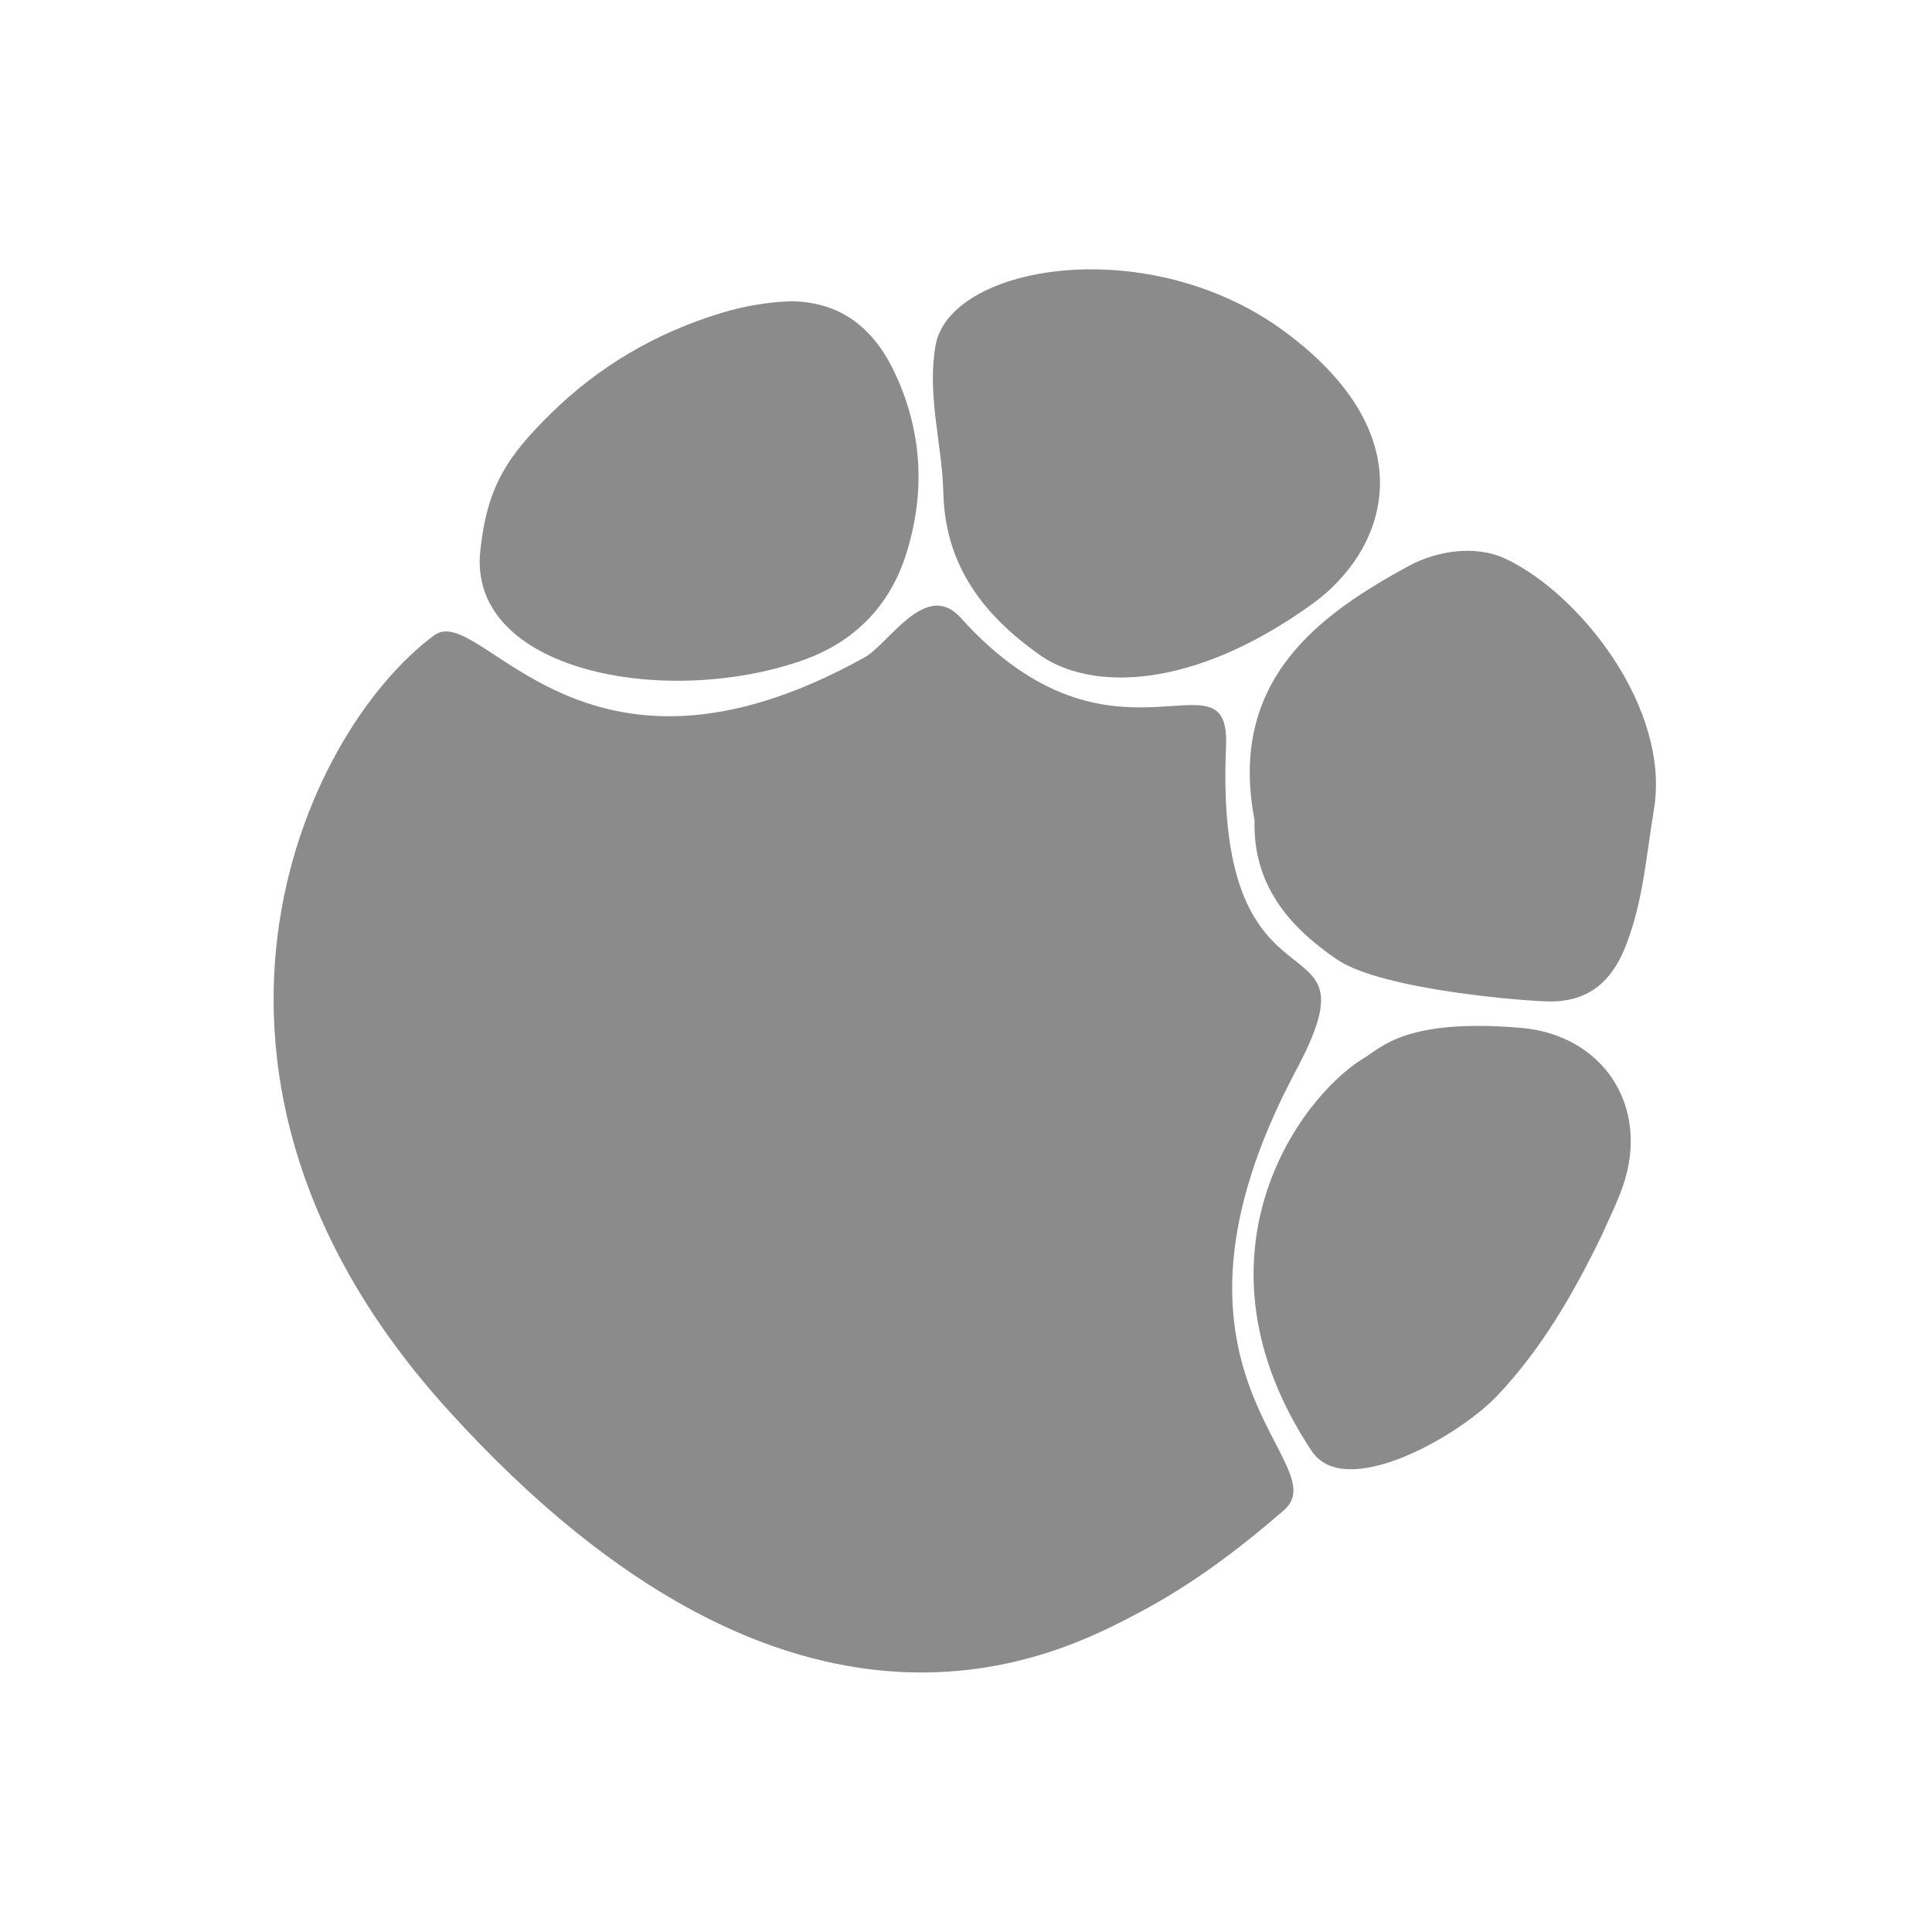 <svg width="34" height="34" viewBox="0 0 34 34" fill="none" xmlns="http://www.w3.org/2000/svg">
<path d="M20.051 28.376C18.646 29.121 14.027 31.599 7.878 24.807C2.557 18.93 5.305 12.909 7.64 11.181C8.47 10.567 10.212 14.36 15.221 11.565C15.641 11.331 16.296 10.195 16.904 10.869C19.587 13.852 21.654 11.335 21.576 13.127C21.354 18.251 24.348 15.948 22.805 18.843C19.957 24.192 23.552 25.746 22.595 26.577C21.816 27.253 20.997 27.875 20.051 28.376Z" fill="#8B8B8B"/>
<path d="M16.474 6.028C16.8 4.644 20.24 4.086 22.606 5.834C25.116 7.688 24.41 9.683 23.087 10.634C20.966 12.16 19.185 12.156 18.293 11.523C17.298 10.817 16.633 9.95 16.601 8.668C16.581 7.799 16.299 6.937 16.474 6.028Z" fill="#8B8B8B"/>
<path d="M23.533 16.888C22.675 16.306 22.055 15.566 22.078 14.458C22.078 14.444 22.077 14.431 22.075 14.417C21.605 11.942 23.259 10.794 24.797 9.957C25.286 9.692 25.97 9.586 26.494 9.833C27.8 10.446 29.404 12.464 29.106 14.251C28.969 15.071 28.913 15.901 28.597 16.68C28.36 17.264 27.97 17.614 27.312 17.624C26.959 17.63 24.334 17.432 23.533 16.888Z" fill="#8B8B8B"/>
<path d="M13.927 5.301C14.871 5.316 15.429 5.851 15.778 6.628C16.238 7.648 16.279 8.705 15.945 9.756C15.651 10.684 15.012 11.314 14.101 11.629C11.671 12.467 8.23 11.799 8.452 9.697C8.571 8.569 8.918 8.038 9.702 7.27C10.545 6.443 11.549 5.855 12.69 5.509C13.084 5.39 13.485 5.317 13.927 5.301Z" fill="#8B8B8B"/>
<path d="M28.201 21.713C27.696 22.759 27.129 23.738 26.354 24.557C25.667 25.282 23.669 26.417 23.083 25.535C20.822 22.13 22.853 19.318 23.999 18.623C24.315 18.432 24.745 17.918 26.762 18.088C28.213 18.21 29.039 19.471 28.565 20.859C28.469 21.142 28.335 21.41 28.201 21.713Z" fill="#8B8B8B"/>
</svg>
